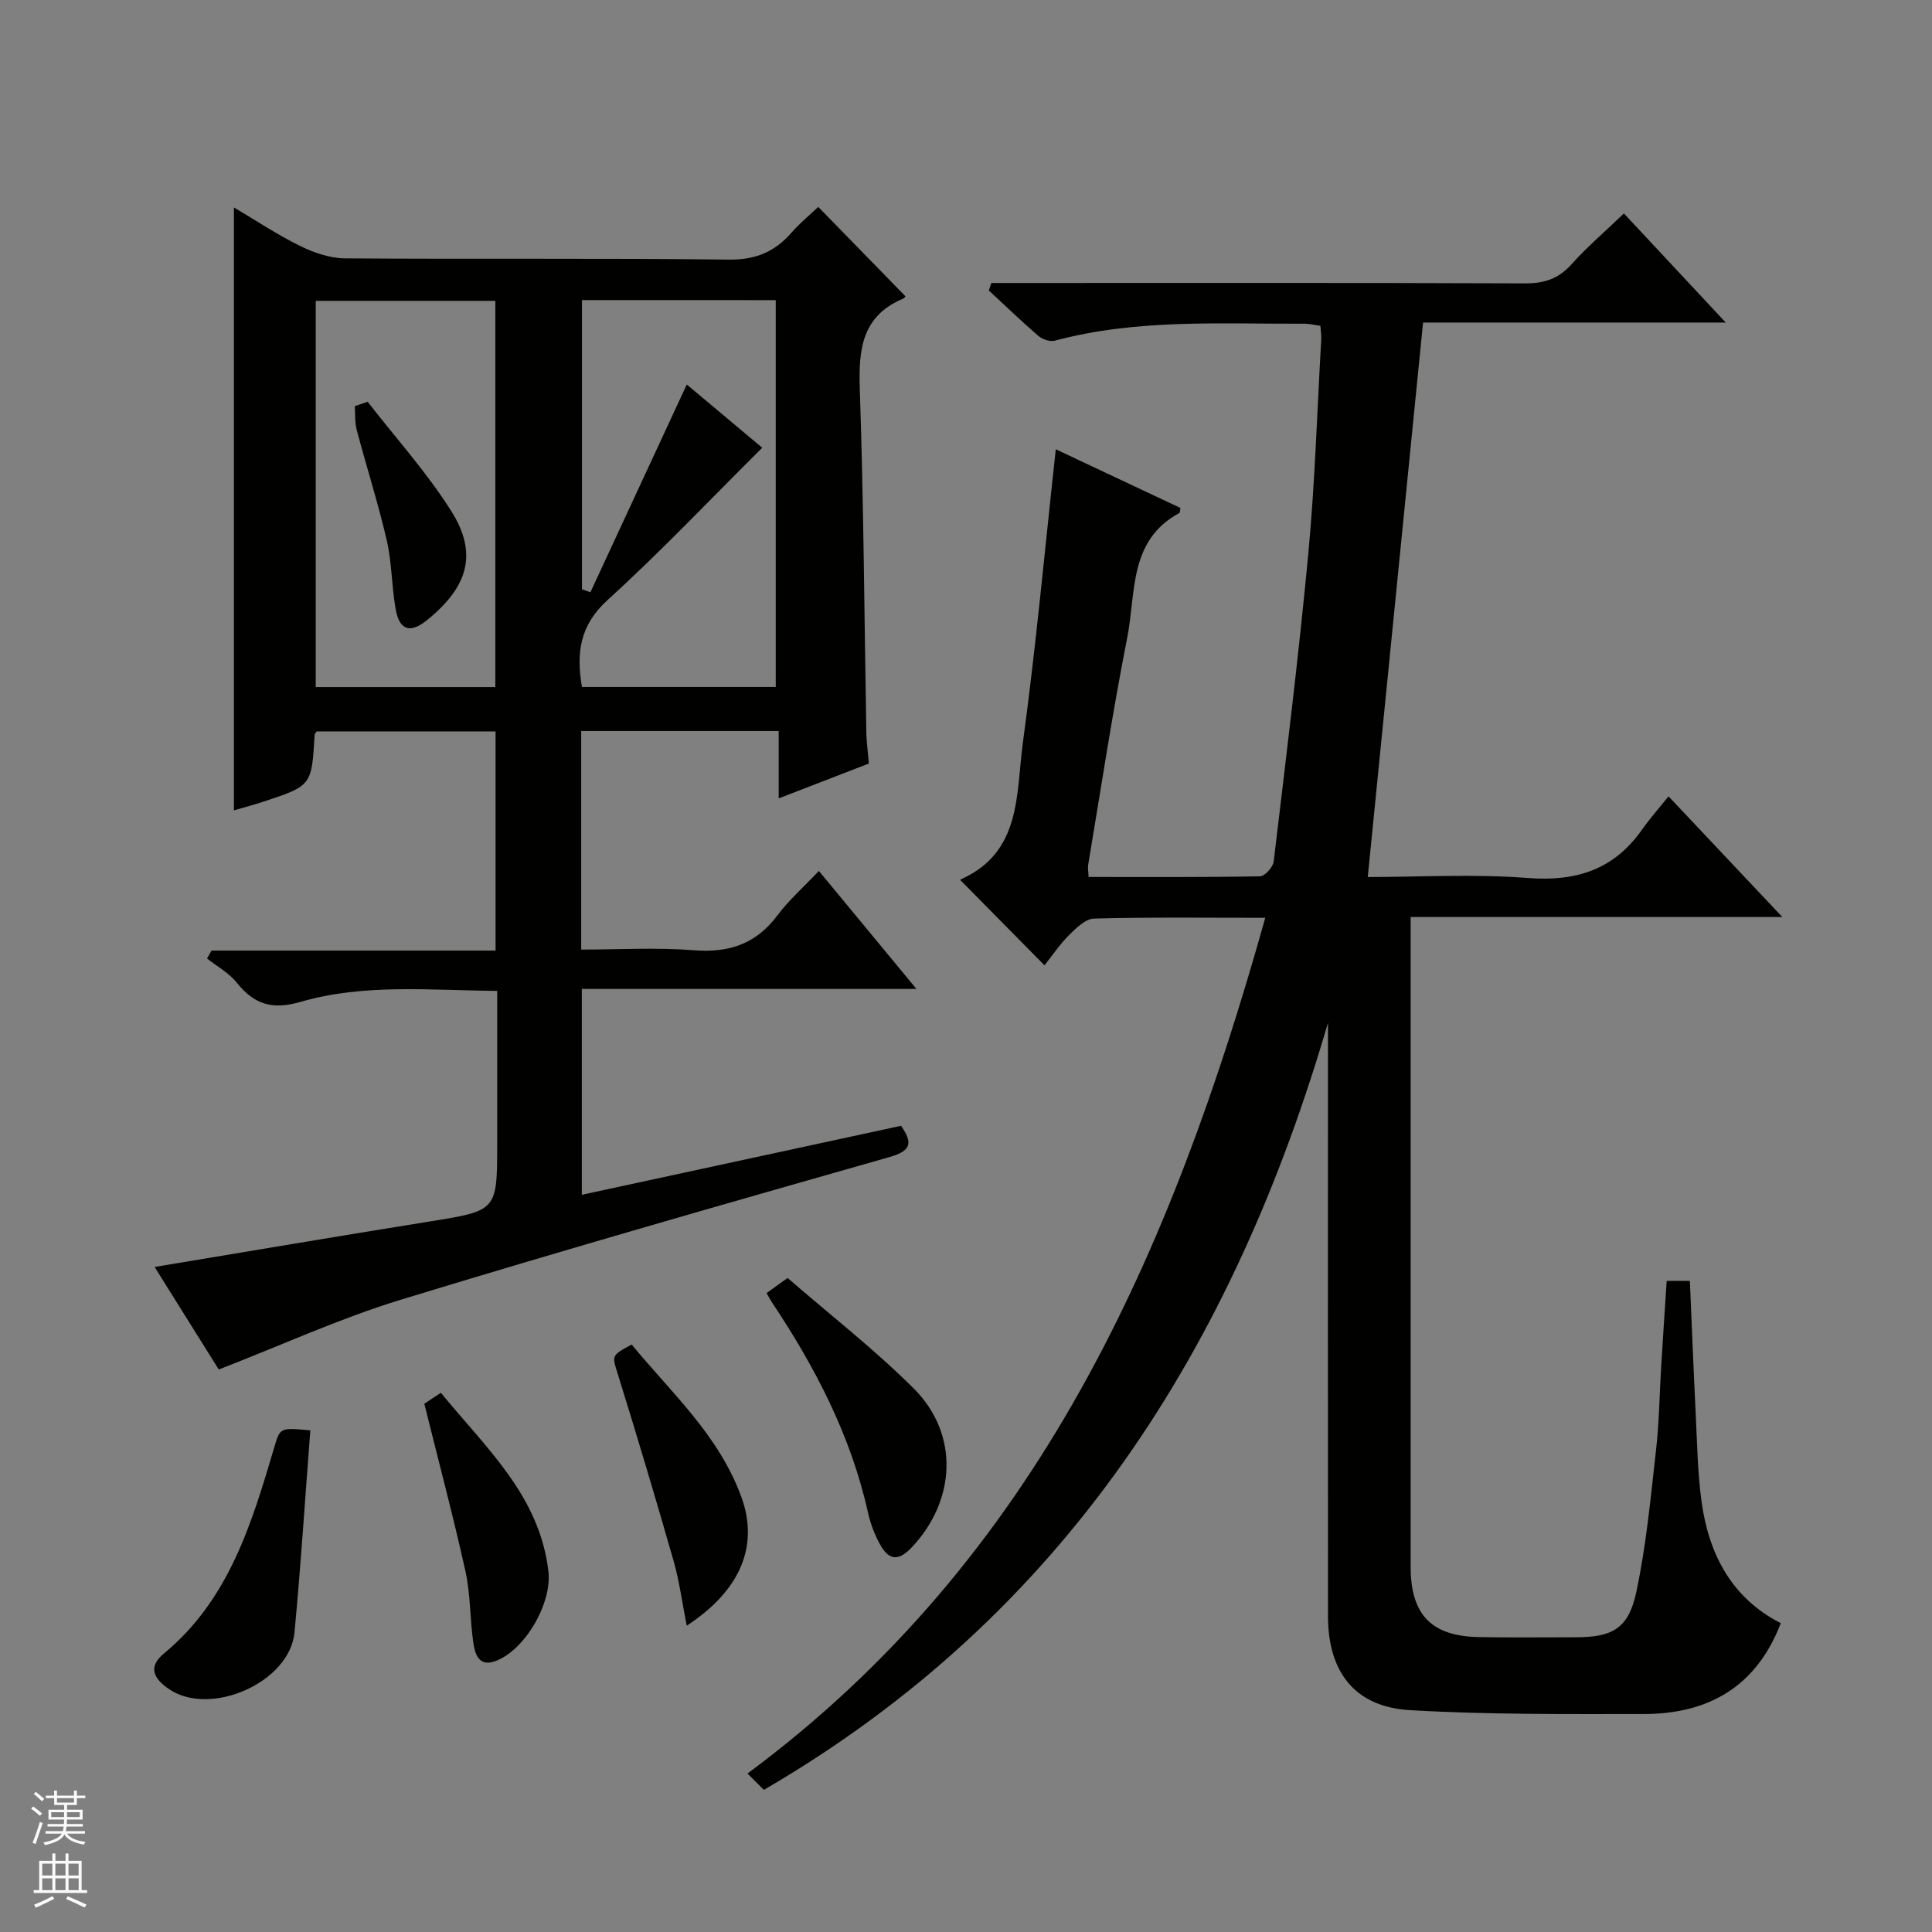 <svg enable-background="new 0 0 400 400" viewBox="0 0 400 400" xmlns="http://www.w3.org/2000/svg"><rect x="0" y="0" width="400" height="400" fill="#808080" stroke="none"/><g fill="#010100"><path d="m368.69 336.06c-5.05 13.2-15.04 18.81-28.37 18.81-16.14 0-32.3.14-48.4-.8-11.38-.66-16.96-7.85-16.97-19.43-.03-39.16-.01-78.31-.01-117.47 0-1.8 0-3.6 0-5.4-19.52 66.88-54.26 122.45-116.79 158.8-.8-.79-1.78-1.77-3.39-3.38 60.29-44.68 87.84-108.07 107.2-177.17-12.23 0-23.85-.15-35.46.16-1.75.05-3.68 1.94-5.13 3.38-1.98 1.98-3.56 4.35-5.12 6.3-6.39-6.48-11.84-12-17.39-17.62-.17.27-.07-.11.16-.22 12.51-5.61 11.33-17.72 12.74-28.13 2.73-20.07 4.57-40.26 6.83-60.87 8.51 4.01 17.17 8.09 25.81 12.15-.11.5-.07.96-.24 1.05-10.53 5.67-8.95 16.57-10.77 25.76-3.09 15.62-5.46 31.39-8.1 47.1-.1.62.04 1.29.09 2.49 11.92 0 23.71.08 35.49-.14 1-.02 2.7-1.9 2.83-3.06 2.54-21.27 5.18-42.53 7.18-63.85 1.38-14.72 1.82-29.53 2.67-44.29.05-.81-.1-1.64-.18-2.77-1.15-.16-2.24-.44-3.34-.44-17.28.08-34.64-1.05-51.63 3.51-1 .27-2.58-.26-3.41-.98-3.52-3.02-6.86-6.26-10.26-9.41.17-.52.35-1.03.52-1.55h5.55c34.99 0 69.98-.06 104.97.08 3.99.02 6.92-.97 9.61-3.97 3.21-3.58 6.9-6.74 10.83-10.51 6.68 7.16 13.56 14.52 21.09 22.59-21.63 0-42.48 0-62.67 0-3.84 38.54-7.63 76.46-11.45 114.8 10.56 0 21.91-.67 33.15.2 10.02.77 17.81-1.73 23.63-10.01 1.62-2.3 3.51-4.42 5.49-6.9 8.21 8.71 15.47 16.41 23.56 24.99-26.19 0-51.33 0-76.95 0v5.53 128.97c0 9.94 4.27 14.4 14.13 14.58 6.66.13 13.33.04 19.99.04 7.6 0 10.96-1.75 12.58-9.29 2.08-9.69 2.99-19.65 4.11-29.53.65-5.77.71-11.61 1.07-17.41.35-5.78.74-11.55 1.13-17.56h4.8c.4 9.18.75 18.28 1.2 27.37.31 6.15.39 12.33 1.23 18.41 1.51 10.93 6.31 19.94 16.39 25.09z"/><path d="m179.89 158.08c-6.09 2.36-12.08 4.67-18.67 7.22 0-4.86 0-9.24 0-13.95-13.87 0-27.25 0-40.89 0v45.25c7.79 0 15.6-.47 23.33.14 7.27.57 12.85-1.29 17.28-7.2 2.38-3.18 5.42-5.86 8.6-9.22 6.79 8.22 13.21 15.97 20.2 24.43-23.51 0-46.2 0-69.28 0v42.62c22.02-4.76 43.95-9.5 66.11-14.29 2.1 3.18 2.58 5.05-2.32 6.45-33.83 9.63-67.66 19.29-101.29 29.57-12.61 3.86-24.71 9.42-37.67 14.44-4.07-6.51-8.62-13.78-13.28-21.23 19.23-3.19 38.03-6.38 56.85-9.4 14.07-2.26 14.08-2.17 14.08-16.21 0-10.32 0-20.63 0-31.55-13.82-.1-27.51-1.56-40.73 2.28-5.93 1.72-9.61.48-13.21-4-1.61-2.01-4.06-3.34-6.13-4.98.31-.55.61-1.09.92-1.64h58.81c0-15.45 0-30.2 0-45.38-12.21 0-24.59 0-37.03 0-.11.18-.41.44-.43.72-.61 10.52-.61 10.53-10.62 13.83-2.03.67-4.1 1.22-6.09 1.8 0-41.54 0-82.91 0-124.83 4.57 2.7 8.95 5.63 13.64 7.94 2.86 1.41 6.2 2.57 9.33 2.6 26.5.2 53-.07 79.49.26 5.57.07 9.52-1.62 13-5.6 1.72-1.97 3.78-3.66 5.52-5.31 6.13 6.29 12.02 12.32 18.02 18.47.17-.22-.05.35-.44.52-8.55 3.59-9.25 10.48-8.98 18.69.81 23.79.94 47.61 1.36 71.41.06 1.8.31 3.6.52 6.15zm-59.4-95.95v59.87c.58.21 1.17.41 1.75.62 6.65-14.33 13.29-28.65 19.95-43.01 4.66 3.91 9.95 8.34 15.62 13.09-10.87 10.8-21.06 21.57-32.01 31.52-5.77 5.24-6.52 10.96-5.31 18.01h40.12c0-26.92 0-53.47 0-80.09-13.52-.01-26.66-.01-40.12-.01zm-17.94 80.12c0-26.9 0-53.45 0-79.96-12.64 0-24.9 0-37.18 0v79.96z"/><path d="m158.71 267.72c1.32-.95 2.5-1.8 4.35-3.13 8.69 7.54 17.89 14.69 26.09 22.85 9.54 9.5 8.78 23.35-.51 33.06-2.94 3.07-4.85 2.17-6.49-.84-1.1-2.01-1.94-4.25-2.44-6.48-3.54-15.96-10.95-30.14-19.92-43.6-.36-.53-.64-1.11-1.08-1.86z"/><path d="m64.25 296.14c-1.09 14.19-1.97 28.03-3.28 41.83-.99 10.38-17.34 17.5-25.87 11.81-3.33-2.22-4.53-4.66-1.16-7.44 13.46-11.13 18.16-26.88 22.84-42.67 1.2-4.12 1.21-4.11 7.47-3.53z"/><path d="m87.85 290.63c.49-.33 1.7-1.12 3.43-2.27 9.26 11.36 20.41 21.25 22.26 36.92.79 6.72-4.92 16.45-11.02 18.65-3.38 1.22-4.18-1.49-4.51-3.72-.73-4.92-.57-10.01-1.63-14.83-2.54-11.46-5.57-22.81-8.53-34.75z"/><path d="m142.18 336.58c-.99-5.01-1.53-9.23-2.68-13.27-3.69-12.89-7.52-25.73-11.5-38.53-1.29-4.15-1.58-4.06 2.78-6.41 8.23 10.02 18.07 18.76 22.74 31.64 3.48 9.6.25 18.99-11.34 26.57z"/><path d="m76.12 83.18c5.84 7.54 12.31 14.68 17.36 22.72 5.49 8.75 3.42 15.6-5.04 22.47-3.48 2.82-5.73 2.18-6.52-2.23-.84-4.71-.77-9.6-1.84-14.24-1.78-7.7-4.2-15.25-6.23-22.9-.41-1.56-.28-3.27-.4-4.91.89-.3 1.78-.61 2.67-.91z"/></g><path d="m6.45 374.46.42-.45c.65.47 1.27.95 1.85 1.44l-.45.49c-.66-.56-1.26-1.06-1.83-1.48m.93 7.33-.63-.26c.55-1.36 1.05-2.8 1.52-4.33.19.1.38.19.59.27-.46 1.29-.95 2.73-1.48 4.32m-.38-10.38.44-.42c.43.34 1.01.82 1.74 1.44l-.49.49c-.53-.51-1.09-1.01-1.69-1.51m2.5.35h1.72v-1.04h.59v1.04h3.52v-1.04h.59v1.04h1.75v.53h-1.75v1.42h-2.03v.97h3.22v2.03h-3.24c0 .35-.01.66-.03.93h3.32v.53h-3.37c-.03.27-.08.58-.15.94h3.96v.53h-3.71c.67.92 1.93 1.48 3.79 1.68-.13.24-.23.44-.29.59-2.13-.38-3.48-1.08-4.04-2.12-.43.97-1.77 1.72-4.03 2.23-.09-.19-.2-.37-.33-.55 2.1-.42 3.37-1.03 3.81-1.83h-3.36v-.53h3.58c.08-.29.13-.61.16-.94h-3.33v-.53h3.39c.02-.27.04-.58.04-.93h-3.23v-2.03h3.25v-.97h-2.07v-1.42h-1.73zm1.12 3.44v1h2.65c.01-.3.02-.44.01-.4v-.25-.35zm1.19-2h3.52v-.91h-3.52zm4.71 2h-2.63v.59c0 .15-.01.28-.01.4h2.64z" fill="#fafafc"/><path d="m13.55 383.74h.63v1.52h2.72v6.07h1.13v.6h-11.05v-.6h1.13v-6.07h2.73v-1.52h.63v1.52h2.1v-1.52zm-2.68 8.83.38.56c-1.24.63-2.53 1.25-3.85 1.85-.1-.21-.21-.42-.34-.63 1.36-.55 2.63-1.15 3.81-1.78m-2.13-4.27h2.1v-2.45h-2.1zm0 3.04h2.1v-2.46h-2.1zm2.72-3.04h2.1v-2.45h-2.1zm0 3.04h2.1v-2.46h-2.1zm6.07 3.6c-1.41-.71-2.7-1.3-3.86-1.78l.35-.56c1.45.62 2.75 1.19 3.88 1.72zm-1.25-9.09h-2.1v2.45h2.1zm-2.09 5.49h2.1v-2.46h-2.1z" fill="#fafafc"/></svg>